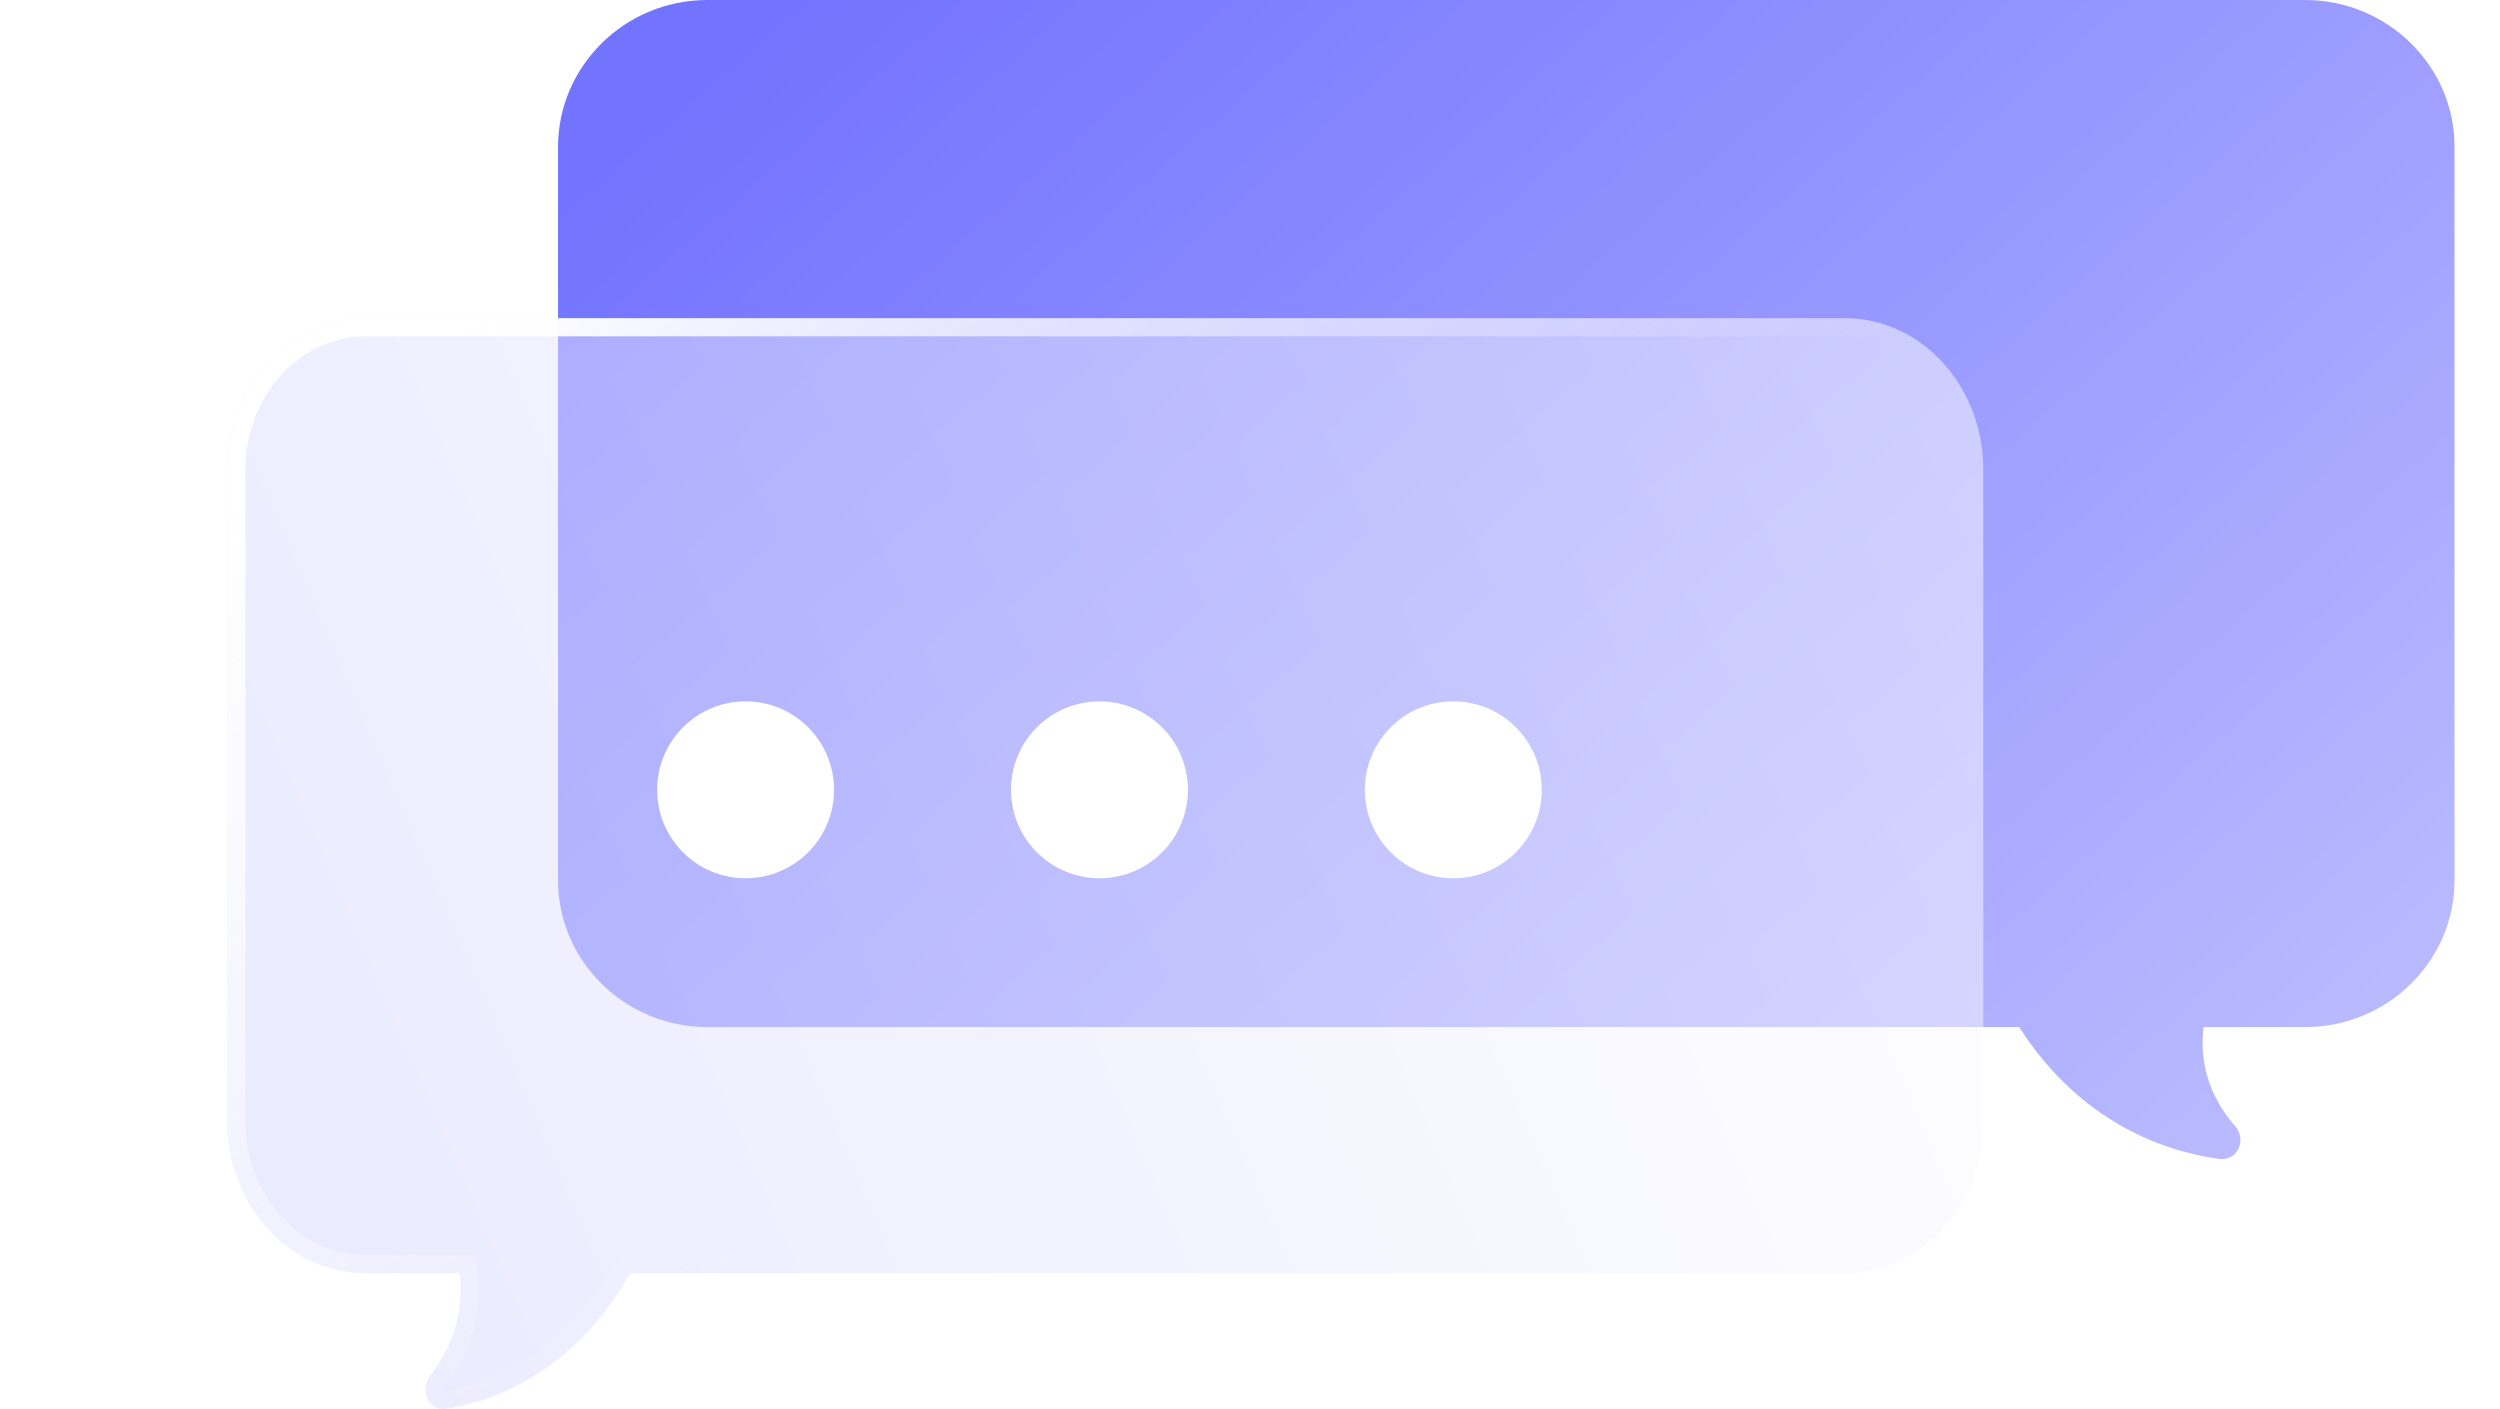 <svg width="110" height="62" viewBox="0 0 110 62" fill="none" xmlns="http://www.w3.org/2000/svg">
<path d="M0 0H101.426C105.032 0 108 2.881 108 6.464L108 38.728C108 42.274 105.07 45.192 101.426 45.192H96.956C96.806 46.485 97.031 48.036 98.346 49.551C98.872 50.142 98.458 51.102 97.632 50.991C95.228 50.659 91.546 49.403 88.842 45.192H31.128C27.522 45.192 24.554 42.311 24.554 38.728V6.464C24.554 2.918 27.484 0 31.128 0H0Z" fill="url(#paint0_linear_1_2258)"/>
<g filter="url(#filter0_b_1_2258)">
<path d="M110 14H16.087C12.748 14 10 16.966 10 20.655V49.366C10 53.016 12.713 56.021 16.087 56.021H20.226C20.365 57.352 20.157 58.949 18.939 60.508C18.452 61.116 18.835 62.105 19.6 61.991C21.826 61.649 25.235 60.356 27.739 56.021H81.178C84.517 56.021 87.265 53.054 87.265 49.366V20.655C87.265 17.004 84.552 14 81.178 14H110Z" fill="url(#paint1_linear_1_2258)" fill-opacity="0.5"/>
<path d="M20.624 55.979L20.586 55.621H20.226H16.087C12.968 55.621 10.4 52.831 10.4 49.366V20.655C10.4 17.154 13 14.4 16.087 14.4H81.178C84.296 14.4 86.865 17.189 86.865 20.655V49.366C86.865 52.866 84.264 55.621 81.178 55.621H27.739H27.508L27.393 55.821C24.96 60.031 21.669 61.268 19.54 61.596C19.373 61.62 19.242 61.54 19.169 61.365C19.09 61.179 19.108 60.937 19.251 60.758L19.254 60.754C20.549 59.097 20.771 57.39 20.624 55.979Z" stroke="url(#paint2_linear_1_2258)" stroke-width="0.8"/>
</g>
<circle cx="32.806" cy="34.752" r="3.892" fill="white"/>
<circle cx="48.377" cy="34.752" r="3.892" fill="white"/>
<circle cx="63.946" cy="34.752" r="3.892" fill="white"/>
<defs>
<filter id="filter0_b_1_2258" x="6" y="10" width="108" height="56" filterUnits="userSpaceOnUse" color-interpolation-filters="sRGB">
<feFlood flood-opacity="0" result="BackgroundImageFix"/>
<feGaussianBlur in="BackgroundImageFix" stdDeviation="2"/>
<feComposite in2="SourceAlpha" operator="in" result="effect1_backgroundBlur_1_2258"/>
<feBlend mode="normal" in="SourceGraphic" in2="effect1_backgroundBlur_1_2258" result="shape"/>
</filter>
<linearGradient id="paint0_linear_1_2258" x1="22.251" y1="10.94" x2="74.455" y2="70.201" gradientUnits="userSpaceOnUse">
<stop stop-color="#7273FF"/>
<stop offset="1" stop-color="#B8B9FF"/>
</linearGradient>
<linearGradient id="paint1_linear_1_2258" x1="84.174" y1="18.505" x2="10.917" y2="50.066" gradientUnits="userSpaceOnUse">
<stop stop-color="white"/>
<stop offset="1" stop-color="#D7D7FF"/>
</linearGradient>
<linearGradient id="paint2_linear_1_2258" x1="21.332" y1="14" x2="45.563" y2="44.607" gradientUnits="userSpaceOnUse">
<stop stop-color="white"/>
<stop offset="1" stop-color="white" stop-opacity="0"/>
</linearGradient>
</defs>
</svg>

